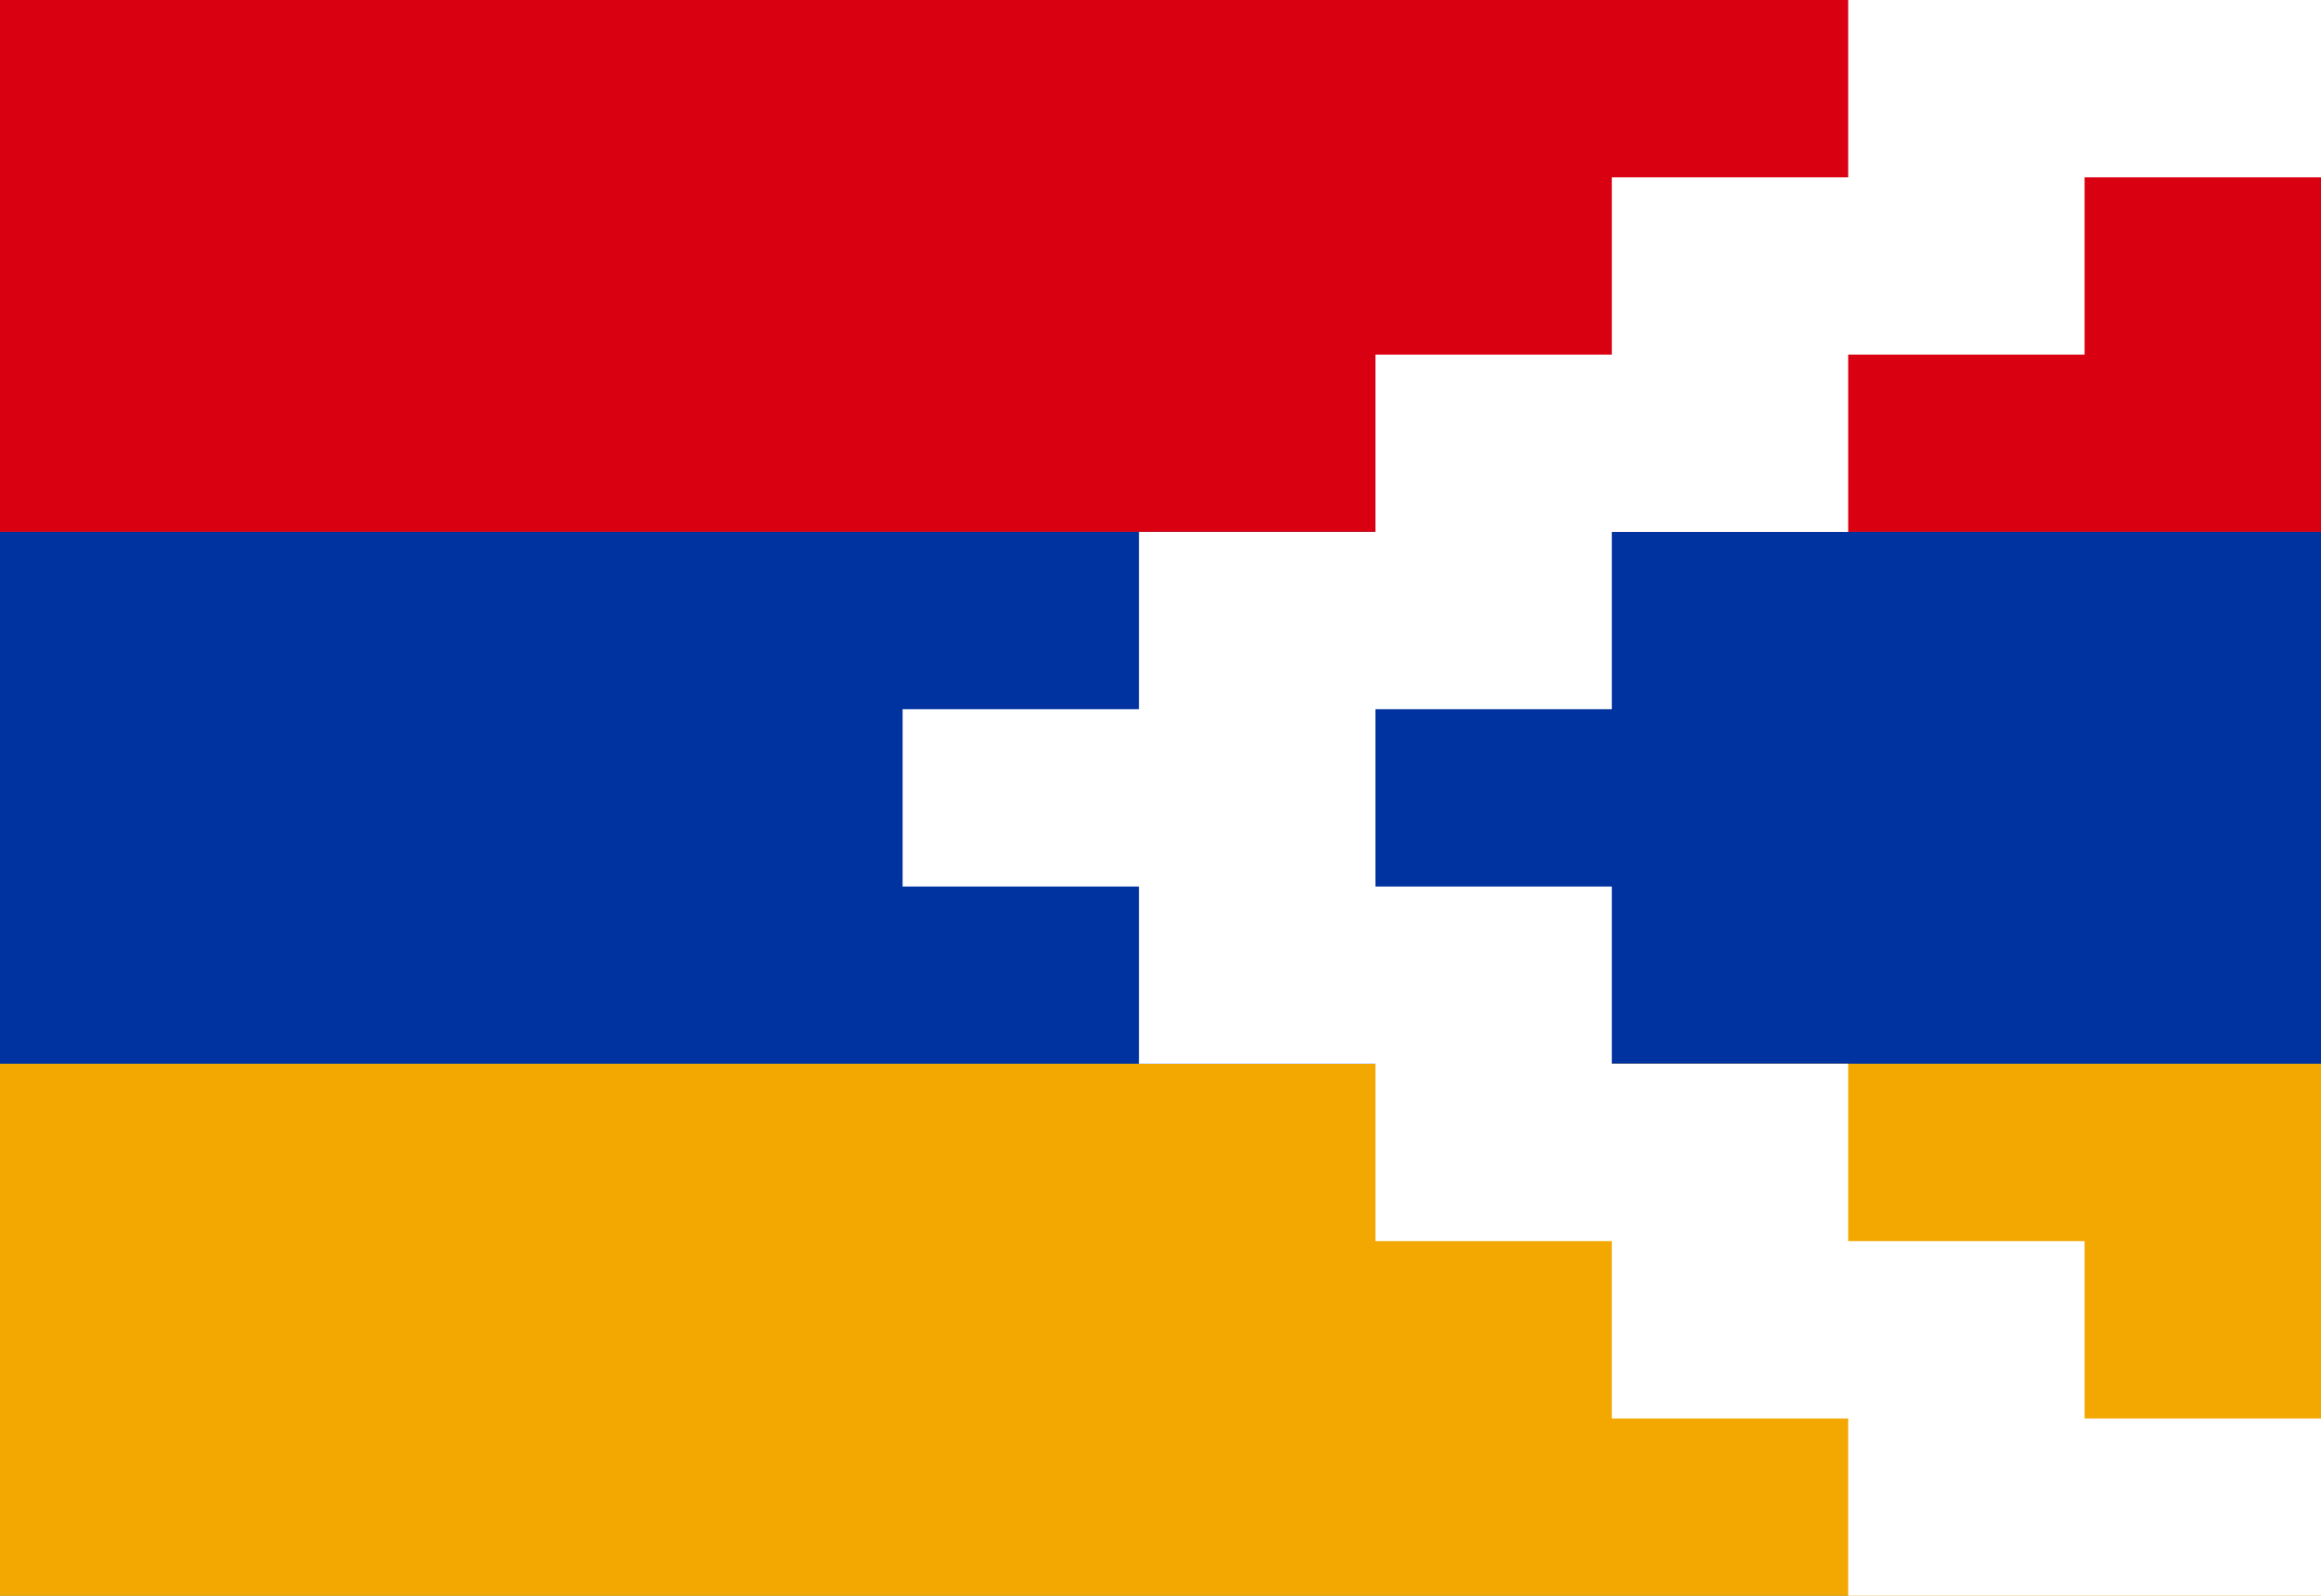 <?xml version="1.0"?>
<svg xmlns="http://www.w3.org/2000/svg" xmlns:xlink="http://www.w3.org/1999/xlink" version="1.1" width="576" height="396" viewBox="0 0 576 396">
<rect x="0" y="0" width="576" height="396" fill="#808080" stroke="none"/>
<!-- Generated by Kreative Vexillo v1.0 -->
<style>
.blue{fill:rgb(0,51,160);}
.orange{fill:rgb(242,168,0);}
.red{fill:rgb(217,0,18);}
.white{fill:rgb(255,255,255);}
</style>
<defs>
<path id="teeth" d="M 0.0 0.0 V 1.0 H -1.0 V 2.0 H -2.0 V 3.0 H -3.0 V 4.0 H -4.0 V 5.0 H -3.0 V 6.0 H -2.0 V 7.0 H -1.0 V 8.0 H 0.0 V 9.0 H -2.0 V 8.0 H -3.0 V 7.0 H -4.0 V 6.0 H -5.0 V 5.0 H -6.0 V 4.0 H -5.0 V 3.0 H -4.0 V 2.0 H -3.0 V 1.0 H -2.0 V 0.0 Z"/>
</defs>
<g>
<g>
<rect x="0" y="0" width="576" height="132" class="red"/>
<rect x="0" y="132" width="576" height="132" class="blue"/>
<rect x="0" y="264" width="576" height="132" class="orange"/>
</g>
<use xlink:href="#teeth" transform="translate(576 0) scale(58.667 44) rotate(0)" class="white"/>
</g>
</svg>
